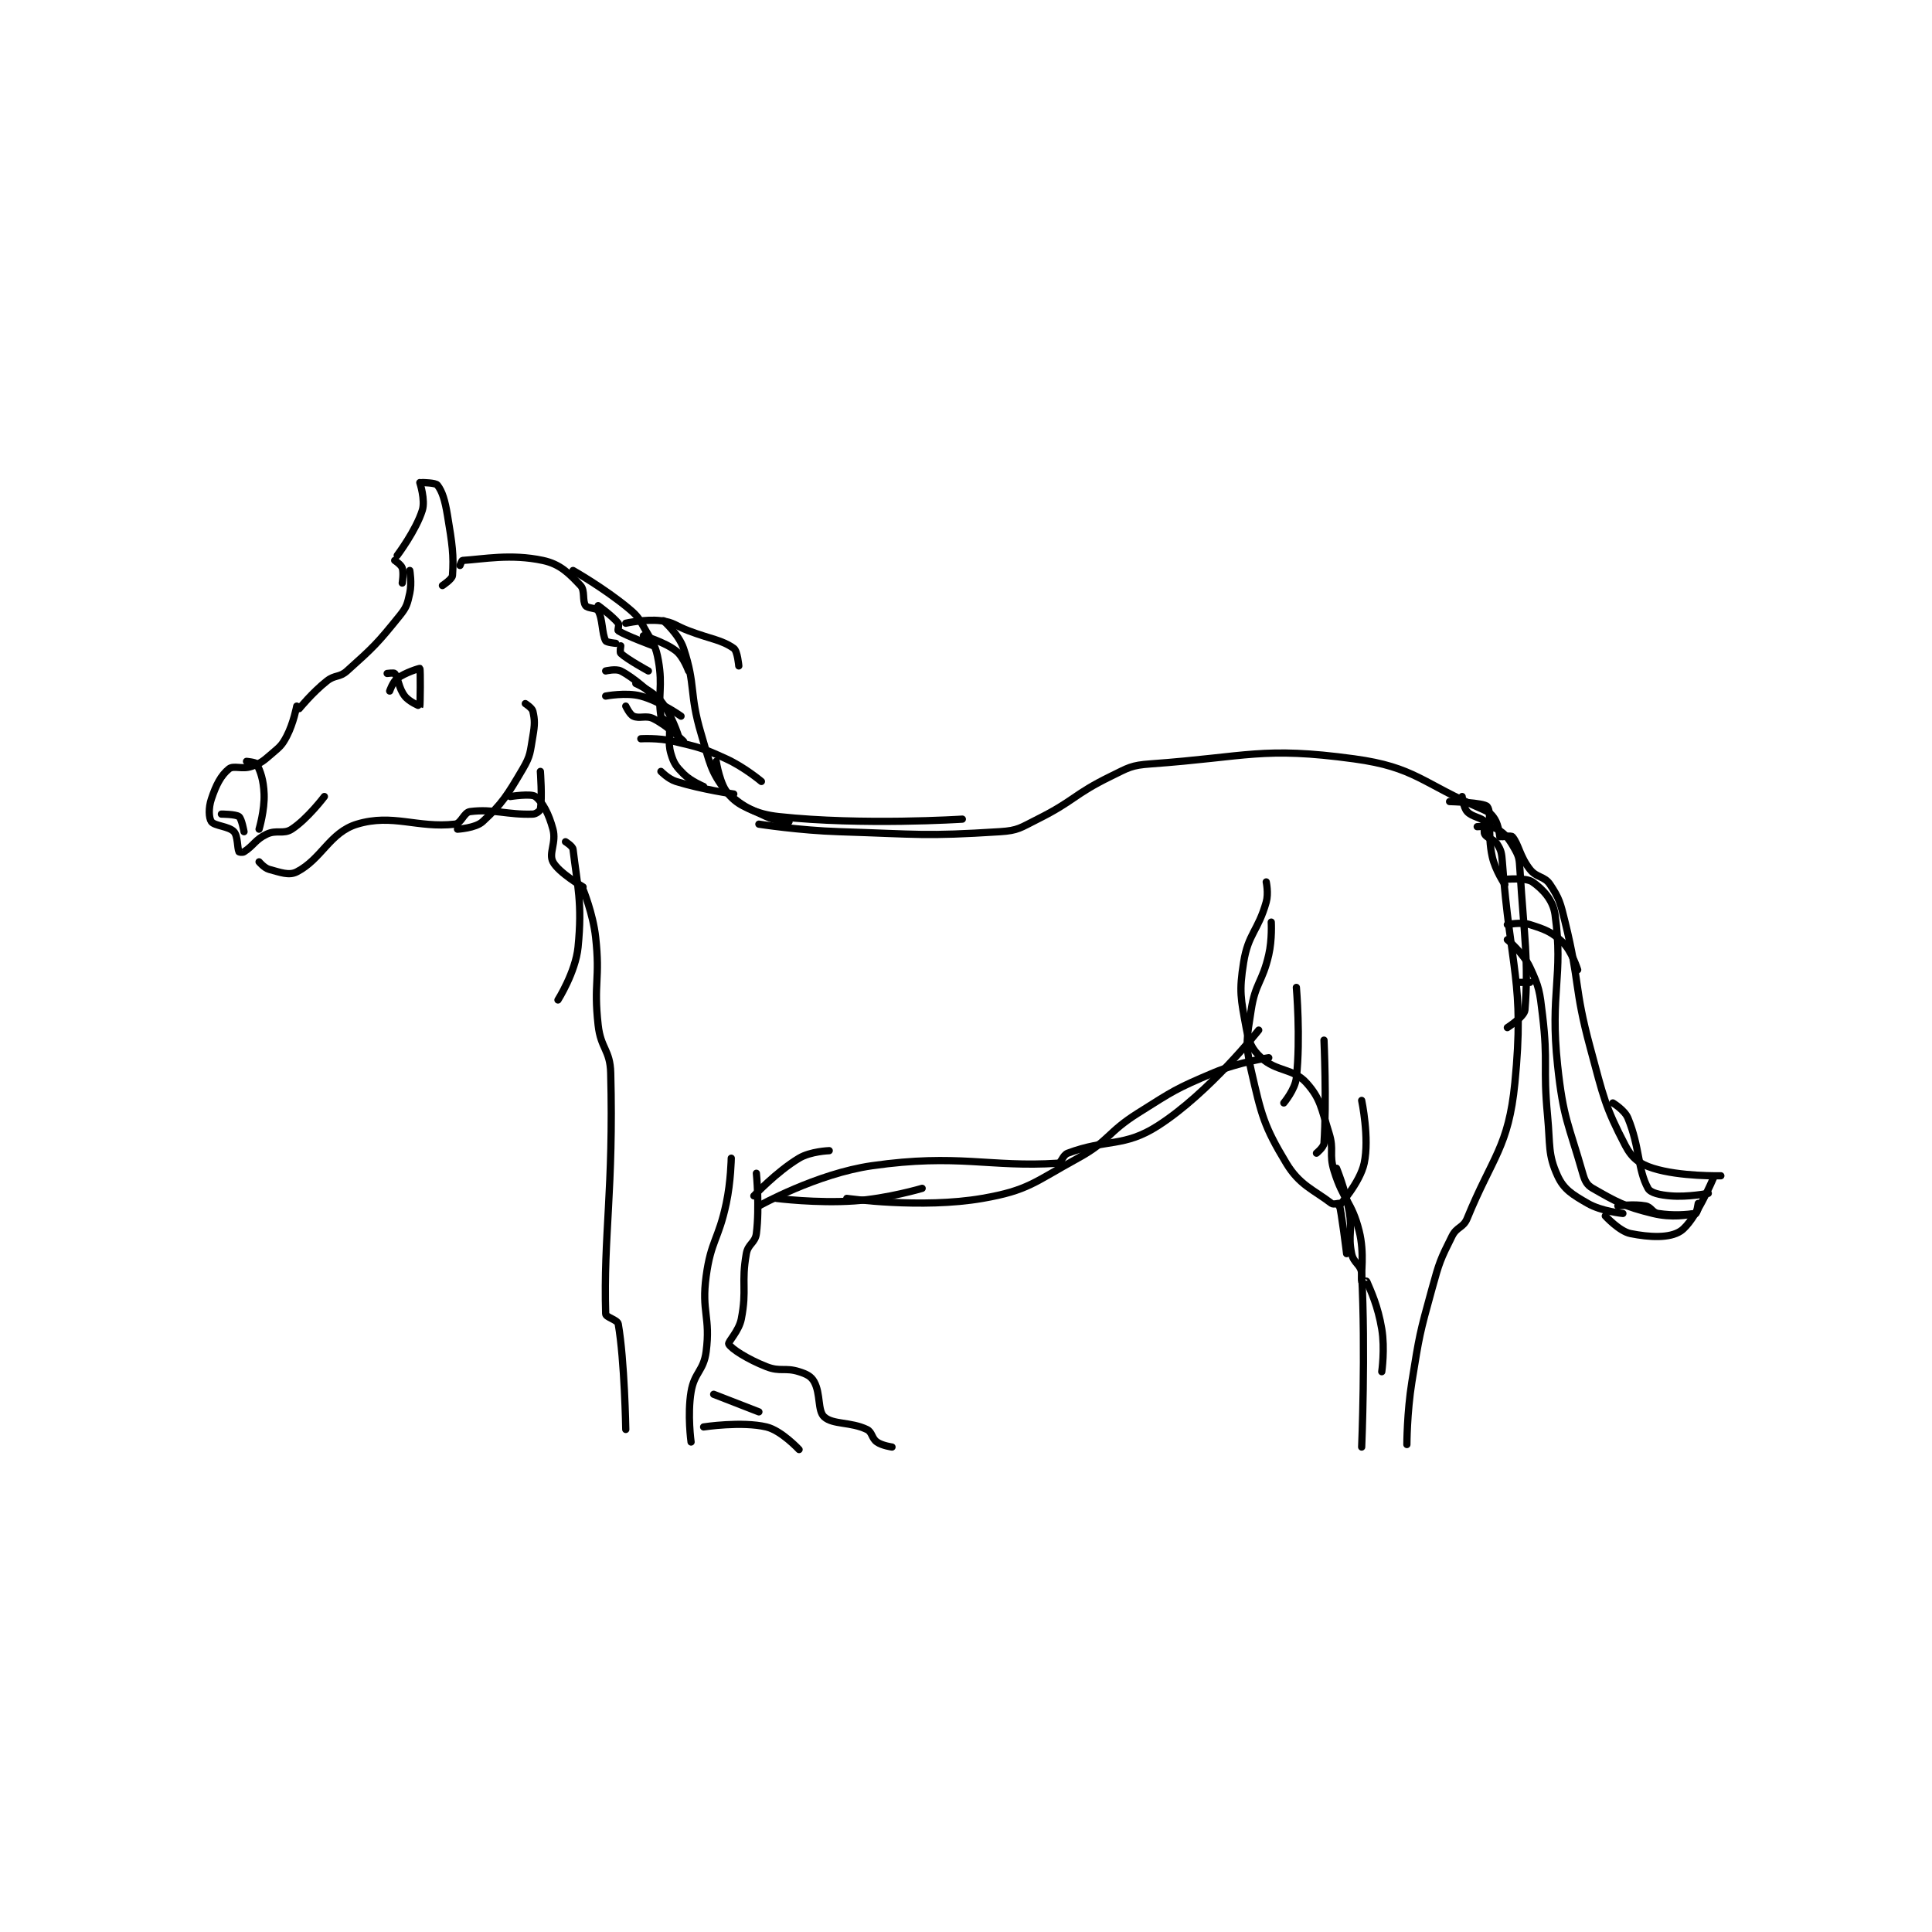 <?xml version="1.0" encoding="utf-8"?>
<!DOCTYPE svg PUBLIC "-//W3C//DTD SVG 1.1//EN" "http://www.w3.org/Graphics/SVG/1.1/DTD/svg11.dtd">
<svg viewBox="0 0 800 800" preserveAspectRatio="xMinYMin meet" xmlns="http://www.w3.org/2000/svg" version="1.1">
<g fill="none" stroke="black" stroke-linecap="round" stroke-linejoin="round" stroke-width="2.885">
<g transform="translate(87.52,199.826) scale(1.04) translate(-9,-95)">
<path id="0" d="M92 95 C92 95 94.262 101.933 93 106 C90.508 114.028 83 124 83 124 "/>
<path id="1" d="M93 95 C93 95 98.269 95.05 99 96 C100.963 98.551 102.002 102.011 103 108 C104.918 119.505 105.574 123.962 105 132 C104.897 133.444 101 136 101 136 "/>
<path id="2" d="M82 126 C82 126 84.563 127.689 85 129 C85.656 130.967 85 135 85 135 "/>
<path id="3" d="M88 130 C88 130 88.873 135.073 88 139 C87.041 143.314 86.815 144.51 84 148 C75.036 159.115 73.633 160.467 63 170 C59.975 172.712 58.263 171.424 55 174 C49.244 178.544 44 185 44 185 "/>
<path id="4" d="M43 184 C43 184 41.696 190.878 39 196 C37.059 199.689 36.303 200.169 33 203 C29.619 205.898 28.924 206.615 25 208 C21.242 209.327 17.882 207.471 16 209 C12.787 211.611 10.867 215.399 9 221 C7.828 224.517 7.959 228.496 9 230 C10.183 231.709 16.009 231.828 18 234 C19.598 235.744 19.305 240.611 20 242 C20.077 242.154 21.43 242.363 22 242 C25.833 239.561 26.488 237.137 31 235 C35.011 233.1 37.672 235.17 41 233 C47.322 228.877 54 220 54 220 "/>
<path id="5" d="M28 246 C28 246 30.081 248.488 32 249 C36.505 250.201 39.917 251.586 43 250 C52.93 244.893 56.158 234.27 67 231 C81.223 226.711 90.944 232.673 106 231 C108.531 230.719 109.521 226.32 112 226 C121.28 224.803 126.799 227.364 137 227 C138.255 226.955 139.869 225.741 140 225 C140.776 220.605 140 210 140 210 "/>
<path id="6" d="M107 233 C107 233 114.18 232.603 117 230 C124.816 222.786 126.757 219.613 133 209 C136.152 203.642 135.895 202.356 137 196 C137.807 191.359 137.798 189.459 137 186 C136.705 184.723 134 183 134 183 "/>
<path id="7" d="M128 220 C128 220 136.286 218.689 138 220 C140.904 222.22 143.348 226.865 145 233 C146.442 238.358 143.207 242.564 145 246 C147.243 250.298 157 256 157 256 "/>
<path id="8" d="M108 128 C108 128 108.707 126.018 109 126 C117.347 125.494 128.156 123.267 141 126 C147.875 127.463 151.435 131.166 156 136 C157.868 137.978 156.612 142.018 158 144 C158.812 145.16 162.343 144.85 163 146 C164.856 149.249 164.464 155.147 166 158 C166.356 158.661 170 159 170 159 "/>
<path id="9" d="M163 144 C163 144 168.752 148.191 171 151 C171.503 151.629 170.669 153.787 171 154 C174.069 155.973 185 160 185 160 "/>
<path id="10" d="M172 160 C172 160 171.559 162.599 172 163 C174.807 165.552 183 170 183 170 "/>
<path id="11" d="M166 170 C166 170 170.056 169.028 172 170 C177.346 172.673 184 179 184 179 "/>
<path id="12" d="M166 180 C166 180 174.137 178.436 180 180 C187.595 182.025 196 188 196 188 "/>
<path id="13" d="M174 184 C174 184 175.567 187.349 177 188 C179.515 189.143 182.033 187.517 185 189 C190.759 191.88 197 198 197 198 "/>
<path id="14" d="M153 130 C153 130 165.273 136.95 175 145 C179.084 148.38 179.298 149.271 182 154 C185.088 159.404 185.963 160.125 187 166 C188.785 176.113 186.694 179.837 188 188 C188.205 189.282 190.632 189.621 191 191 C192.187 195.451 190.49 197.966 192 203 C193.166 206.888 194.07 208.07 197 211 C199.93 213.93 205 216 205 216 "/>
<path id="15" d="M189 150 C189 150 195.129 155.387 197 161 C201.974 175.923 199.163 178.782 204 195 C207.482 206.677 207.756 210.075 214 218 C218.571 223.802 222.024 224.172 230 228 C233.819 229.833 239 230 239 230 "/>
<path id="16" d="M150 238 C150 238 152.851 239.744 153 241 C154.748 255.682 156.761 262.389 155 280 C154.011 289.894 147 301 147 301 "/>
<path id="17" d="M79 171 C79 171 81.721 170.641 82 171 C83.451 172.865 83.517 176.772 86 180 C87.771 182.303 91.992 184.014 92 184 C92.156 183.714 92.324 169.396 92 169 C91.927 168.911 86.174 170.619 83 173 C81.214 174.339 80 178 80 178 "/>
<path id="18" d="M210 206 C210 206 211.612 216.019 215 219 C220.754 224.063 225.474 226.976 235 228 C268.215 231.571 308 229 308 229 "/>
<path id="19" d="M227 231 C227 231 243.039 233.501 259 234 C290.829 234.995 292.742 235.915 323 234 C330.241 233.542 331.151 232.425 338 229 C352.677 221.661 352.328 219.173 367 212 C374.253 208.454 375.172 207.565 383 207 C421.825 204.198 427.416 200.011 464 205 C488.348 208.32 490.955 214.695 515 225 C517.71 226.161 518.66 226.895 520 229 C521.543 231.425 522 236 522 236 "/>
<path id="20" d="M157 257 C157 257 160.955 266.591 162 276 C163.877 292.893 161.123 294.107 163 311 C164.045 320.409 167.76 320.805 168 330 C169.203 376.116 165.07 395.008 166 426 C166.04 427.341 170.71 428.335 171 430 C173.529 444.539 174 472 174 472 "/>
<path id="21" d="M216 364 C216 364 215.852 373.296 214 382 C210.914 396.503 207.931 396.756 206 411 C204.074 425.204 207.803 427.175 206 441 C204.991 448.734 201.292 449.248 200 457 C198.48 466.12 200 477 200 477 "/>
<path id="22" d="M226 370 C226 370 227.325 383.399 226 394 C225.531 397.755 222.691 398.085 222 402 C219.909 413.851 222.293 416.209 220 428 C219.047 432.903 214.56 437.164 215 438 C216.009 439.917 222.556 444.076 230 447 C235.536 449.175 237.367 447.221 243 449 C246.001 449.948 247.792 450.825 249 453 C251.672 457.81 250.301 464.558 253 467 C256.485 470.153 263.461 468.886 270 472 C272.153 473.025 271.871 475.51 274 477 C276.101 478.471 280 479 280 479 "/>
<path id="23" d="M209 458 L227 465 "/>
<path id="24" d="M205 471 C205 471 220.175 468.673 230 471 C235.947 472.408 243 480 243 480 "/>
<path id="25" d="M225 379 C225 379 234.036 369.378 243 364 C247.582 361.251 255 361 255 361 "/>
<path id="26" d="M227 383 C227 383 250.049 370.136 272 367 C306.418 362.083 318.831 367.742 346 366 C347.561 365.9 347.863 362.801 350 362 C365.589 356.154 372.342 359.806 386 351 C406.443 337.82 426 313 426 313 "/>
<path id="27" d="M429 254 C429 254 429.977 258.526 429 262 C425.759 273.523 421.833 274.544 420 286 C418.138 297.636 418.87 300.44 421 312 C422.066 317.786 423.153 320.473 427 324 C433.148 329.636 439.714 328.127 445 334 C450.669 340.299 450.87 344.042 454 354 C456.143 360.817 453.88 362.109 456 369 C459.676 380.948 463.063 381.253 466 393 C468.244 401.977 466.593 410.284 467 413 C467.006 413.04 468.936 412.849 469 413 C470.629 416.869 473.453 422.717 475 432 C476.315 439.891 475 449 475 449 "/>
<path id="28" d="M180 197 C180 197 186.915 196.568 193 198 C203.411 200.45 204.299 200.565 214 205 C221.261 208.319 228 214 228 214 "/>
<path id="29" d="M188 210 C188 210 190.922 213.045 194 214 C204.437 217.239 217 219 217 219 "/>
<path id="30" d="M174 151 C174 151 181.74 149.249 188 150 C193.177 150.621 193.53 151.925 199 154 C208.026 157.424 212.054 157.538 217 161 C218.49 162.043 219 168 219 168 "/>
<path id="31" d="M181 156 C181 156 189.359 158.39 194 162 C196.948 164.293 199 170 199 170 "/>
<path id="32" d="M178 175 C178 175 184.741 177.974 188 182 C192.246 187.245 195 196 195 196 "/>
<path id="33" d="M507 220 C507 220 507.523 224.359 509 226 C510.95 228.167 514.719 228.353 516 230 C516.678 230.872 515.3 233.739 516 235 C516.949 236.709 519.66 236.895 521 239 C522.543 241.425 522.745 242.532 523 246 C526.159 288.878 531.949 293.942 528 334 C525.478 359.577 519.118 363.312 509 388 C507.451 391.779 504.884 391.232 503 395 C498.29 404.421 497.941 405.339 495 416 C490.032 434.01 489.983 434.505 487 453 C485.027 465.231 485 478 485 478 "/>
<path id="34" d="M457 368 C457 368 460.509 376.55 462 385 C463.432 393.116 461.477 394.386 463 402 C463.779 405.896 466.809 406.328 467 410 C468.604 440.871 467 479 467 479 "/>
<path id="35" d="M523 236 C523 236 526.547 235.464 527 236 C529.534 238.995 529.902 243.809 534 249 C536.724 252.451 539.752 251.628 542 255 C545.769 260.653 546.12 262.361 548 270 C553.987 294.32 551.448 295.703 558 320 C563.318 339.723 563.821 343.295 572 359 C574.603 363.997 577.678 366.319 583 368 C593.745 371.393 610 371 610 371 "/>
<path id="36" d="M530 294 L534 294 "/>
<path id="37" d="M524 253 C524 253 532.356 252.149 535 254 C539.091 256.863 543.197 261.142 544 267 C547.391 291.753 541.897 297.946 545 327 C547.275 348.301 549.324 350.135 555 370 C555.884 373.094 556.65 374.657 559 376 C568.398 381.37 571.464 383.186 583 386 C590.418 387.809 596.874 386.695 600 386 C600.347 385.923 601 382 601 382 "/>
<path id="38" d="M525 271 C525 271 530.388 269.851 534 271 C540.112 272.945 542.632 273.862 547 278 C550.654 281.461 553 289 553 289 "/>
<path id="39" d="M525 277 C525 277 531.345 282.31 534 288 C537.726 295.985 537.878 297.545 539 307 C541.304 326.417 539.145 327.213 541 347 C542.125 359.001 541.098 362.465 545 371 C547.49 376.447 550.825 378.438 557 382 C562.489 385.167 571 386 571 386 "/>
<path id="40" d="M567 342 C567 342 571.691 344.82 573 348 C577.837 359.748 576.821 368.38 581 376 C582.024 377.867 585.742 378.645 590 379 C596.866 379.572 605 378 605 378 "/>
<path id="41" d="M569 383 C569 383 575.417 382.141 580 383 C582.317 383.435 582.701 385.655 585 386 C591.327 386.949 596.133 386.483 600 386 C600.322 385.96 601 384 601 384 "/>
<path id="42" d="M564 387 C564 387 569.612 393.122 574 394 C581.621 395.524 589.602 395.932 594 393 C599.746 389.169 607 372 607 372 "/>
<path id="43" d="M502 222 C502 222 515.756 222.39 517 224 C518.972 226.552 516.918 234.779 519 244 C520.235 249.469 524 255 524 255 "/>
<path id="44" d="M513 232 C513 232 518.588 231.553 521 233 C524.309 234.986 525.723 236.952 528 241 C529.741 244.095 529.753 245.041 530 249 C531.709 276.347 533.556 285.389 532 305 C531.789 307.653 525 312 525 312 "/>
<path id="45" d="M431 270 C431 270 431.399 276.88 430 283 C427.505 293.918 424.635 294.253 423 305 C421.298 316.183 420.55 318.326 423 329 C427.105 346.884 428.059 351.192 437 366 C442.285 374.753 447.709 376.445 455 382 C455.724 382.552 457.959 381.864 458 382 C458.948 385.161 461 402 461 402 "/>
<path id="46" d="M441 296 C441 296 442.735 316.039 441 332 C440.492 336.675 436 342 436 342 "/>
<path id="47" d="M452 317 C452 317 453.102 341.469 452 358 C451.887 359.693 449 362 449 362 "/>
<path id="48" d="M467 341 C467 341 470.151 355.961 468 366 C466.339 373.754 458 383 458 383 "/>
<path id="49" d="M234 380 C234 380 249.961 382.037 265 381 C278.295 380.083 292 376 292 376 "/>
<path id="50" d="M262 380 C262 380 291.806 384.208 316 380 C334.272 376.822 336.553 373.568 354 364 C366.634 357.072 365.497 353.872 378 346 C392.18 337.072 392.793 336.434 408 330 C418.149 325.706 430 324 430 324 "/>
<path id="51" d="M13 227 C13 227 18.731 227.013 20 228 C21.087 228.846 22 234 22 234 "/>
<path id="52" d="M23 206 C23 206 26.644 206.339 27 207 C28.536 209.853 29.784 213.39 30 219 C30.248 225.447 28 233 28 233 "/>
</g>
</g>
</svg>
